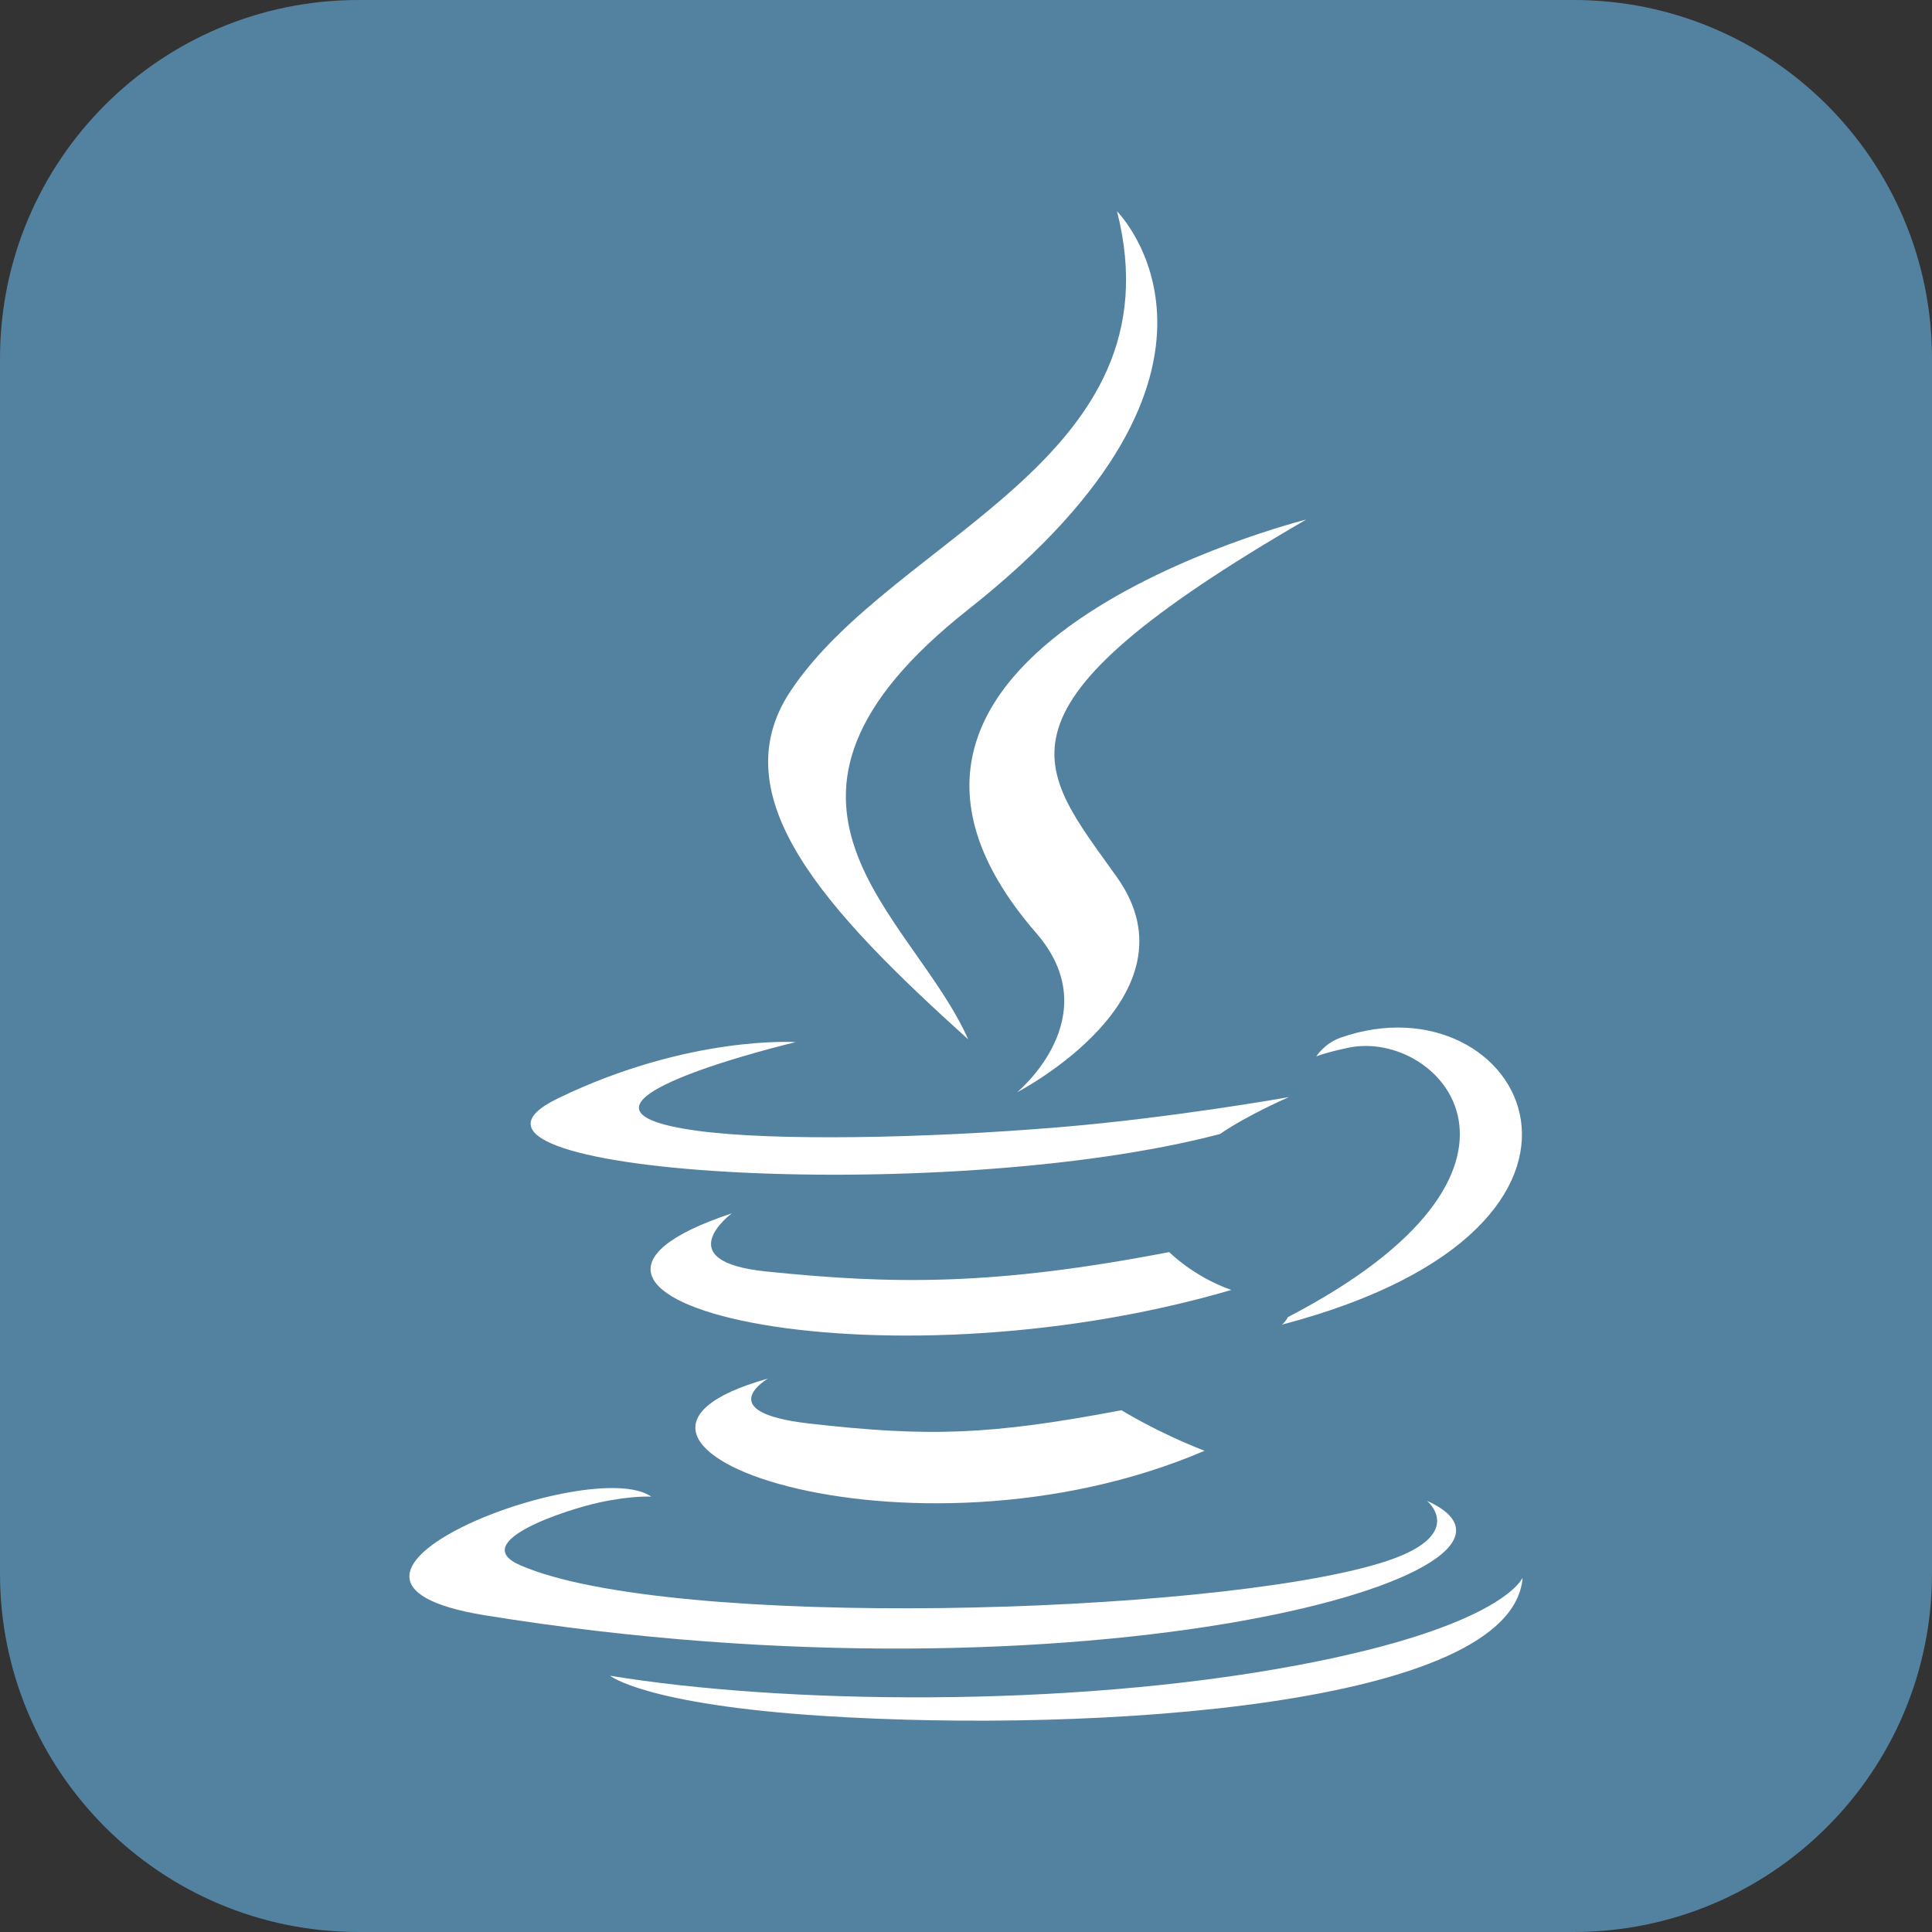 <?xml version="1.0" encoding="UTF-8" standalone="no"?>
<!DOCTYPE svg PUBLIC "-//W3C//DTD SVG 1.1//EN" "http://www.w3.org/Graphics/SVG/1.1/DTD/svg11.dtd">
<!-- Created with Vectornator (http://vectornator.io/) -->
<svg height="100%" stroke-miterlimit="10" style="fill-rule:nonzero;clip-rule:evenodd;stroke-linecap:round;stroke-linejoin:round;" version="1.1" viewBox="0 0 512 512" width="100%" xml:space="preserve" xmlns="http://www.w3.org/2000/svg" xmlns:vectornator="http://vectornator.io" xmlns:xlink="http://www.w3.org/1999/xlink">
<rect x="0" y="0" width="512" height="512" fill="#333333" stroke="none"/>
<defs/>
<g id="Ebene-1" vectornator:layerName="Ebene 1">
<path d="M2.84217e-14 95C2.84217e-14 42.533 42.533 0 95 0L417 0C469.467 0 512 42.533 512 95L512 417C512 469.467 469.467 512 417 512L95 512C42.533 512 2.84217e-14 469.467 2.84217e-14 417L2.84217e-14 95Z" fill="#5382a1" fill-rule="nonzero" opacity="1" stroke="none" vectornator:layerName="Rechteck 1"/>
<g opacity="1" vectornator:layerName="java-14.svg">
<path d="M203.507 365.343C203.507 365.343 188.222 374.232 214.385 377.24C246.082 380.855 262.281 380.338 297.212 373.726C297.212 373.726 306.396 379.484 319.22 384.472C240.917 418.032 142.003 382.528 203.507 365.343M193.938 321.549C193.938 321.549 176.794 334.24 202.978 336.948C236.837 340.441 263.576 340.727 309.846 331.817C309.846 331.817 316.246 338.305 326.309 341.854C231.635 369.538 126.185 344.037 193.938 321.549" fill="#ffffff" fill-rule="nonzero" opacity="1" stroke="none" vectornator:layerName="path"/>
<path d="M274.603 247.261C293.897 269.474 269.534 289.464 269.534 289.464C269.534 289.464 318.524 264.174 296.025 232.503C275.012 202.97 258.896 188.295 346.135 137.7C346.135 137.7 209.199 171.9 274.603 247.26" fill="#ffffff" fill-rule="nonzero" opacity="1" stroke="none" vectornator:layerName="path"/>
<path d="M378.166 397.735C378.166 397.735 389.478 407.055 365.708 414.265C320.51 427.958 177.589 432.093 137.885 414.811C123.614 408.603 150.378 399.987 158.797 398.178C167.577 396.274 172.595 396.629 172.595 396.629C156.722 385.447 70.003 418.584 128.546 428.073C288.199 453.964 419.578 416.415 378.166 397.735M210.856 276.174C210.856 276.174 138.159 293.442 185.113 299.711C204.938 302.366 244.46 301.766 281.274 298.68C311.36 296.144 341.57 290.747 341.57 290.747C341.57 290.747 330.961 295.291 323.286 300.531C249.462 319.947 106.846 310.915 147.903 291.054C182.625 274.27 210.857 276.174 210.857 276.174M341.27 349.07C416.318 310.073 381.619 272.598 357.399 277.647C351.463 278.882 348.816 279.952 348.816 279.952C348.816 279.952 351.02 276.501 355.229 275.007C403.141 258.162 439.99 324.688 339.762 351.035C339.762 351.037 340.924 349.999 341.27 349.07" fill="#ffffff" fill-rule="nonzero" opacity="1" stroke="none" vectornator:layerName="path"/>
<path d="M296.025 56.001C296.025 56.001 337.587 97.578 256.605 161.509C191.667 212.794 241.797 242.035 256.579 275.444C218.673 241.244 190.854 211.137 209.518 183.116C236.909 141.983 312.794 122.041 296.025 56" fill="#ffffff" fill-rule="nonzero" opacity="1" stroke="none" vectornator:layerName="path"/>
<path d="M218.231 454.742C290.267 459.354 400.884 452.184 403.504 418.099C403.504 418.099 398.468 431.021 343.971 441.282C282.487 452.852 206.657 451.502 161.68 444.086C161.682 444.086 170.888 451.707 218.233 454.742" fill="#ffffff" fill-rule="nonzero" opacity="1" stroke="none" vectornator:layerName="path"/>
</g>
</g>
</svg>
